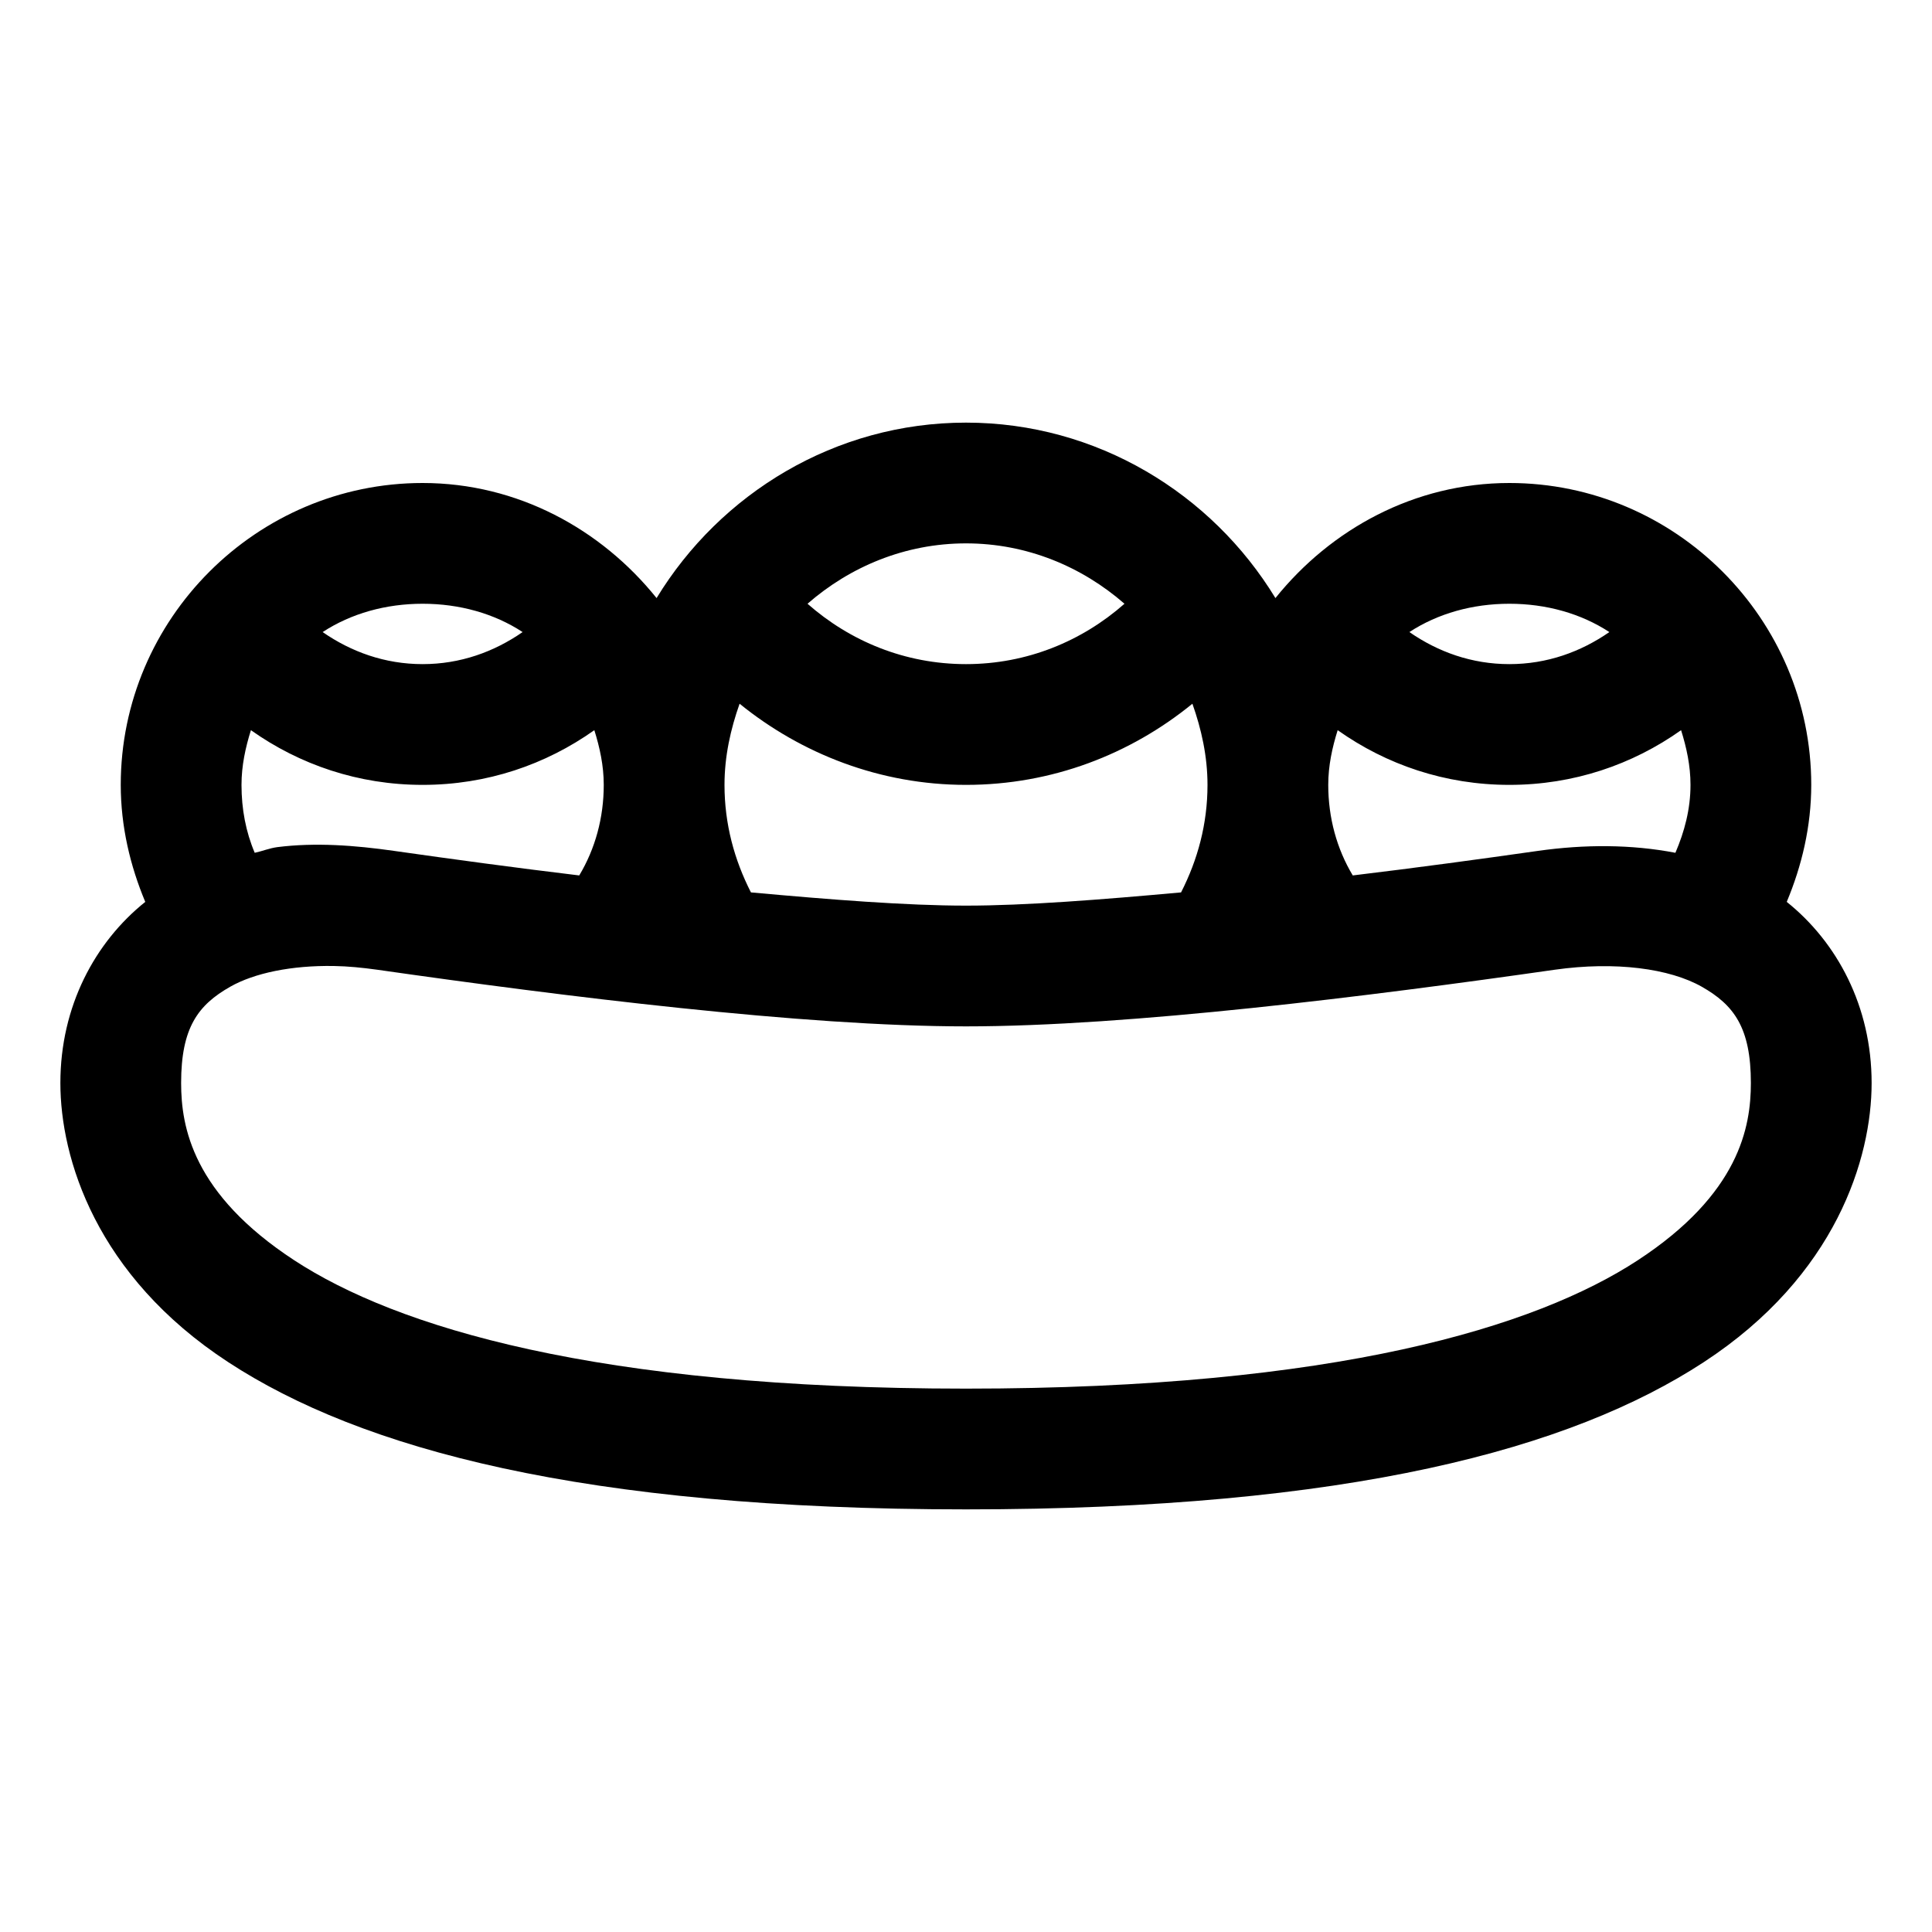 <?xml version="1.0" encoding="utf-8"?>
<svg xmlns="http://www.w3.org/2000/svg" viewBox="0 0 32 32" fill="#000000"><path style="text-indent:0;text-align:start;line-height:normal;text-transform:none;block-progression:tb;-inkscape-font-specification:Bitstream Vera Sans" d="M 16 7 C 13.833 7 11.93 8.174 10.875 9.906 C 9.957 8.764 8.571 8 7 8 C 4.25 8 2 10.25 2 13 C 2 13.689 2.157 14.343 2.406 14.938 C 1.573 15.605 1 16.667 1 17.938 C 1 19.179 1.586 21.128 3.781 22.562 C 5.976 23.997 9.649 25 16 25 C 22.351 25 26.024 23.997 28.219 22.562 C 30.414 21.128 31 19.179 31 17.938 C 31 16.667 30.427 15.605 29.594 14.938 C 29.843 14.343 30 13.689 30 13 C 30 10.25 27.75 8 25 8 C 23.429 8 22.043 8.764 21.125 9.906 C 20.07 8.174 18.167 7 16 7 z M 16 9 C 17.012 9 17.923 9.388 18.625 10 C 17.922 10.619 17.011 11 16 11 C 14.989 11 14.078 10.619 13.375 10 C 14.077 9.388 14.988 9 16 9 z M 7 10 C 7.61 10 8.185 10.161 8.656 10.469 C 8.183 10.797 7.624 11 7 11 C 6.376 11 5.817 10.797 5.344 10.469 C 5.815 10.161 6.39 10 7 10 z M 25 10 C 25.61 10 26.185 10.161 26.656 10.469 C 26.183 10.797 25.624 11 25 11 C 24.376 11 23.817 10.797 23.344 10.469 C 23.815 10.161 24.39 10 25 10 z M 12.25 11.656 C 13.275 12.487 14.581 13 16 13 C 17.424 13 18.723 12.493 19.75 11.656 C 19.899 12.077 20 12.526 20 13 C 20 13.649 19.837 14.242 19.562 14.781 C 18.241 14.901 16.984 15 16 15 C 15.016 15 13.758 14.901 12.438 14.781 C 12.163 14.242 12 13.649 12 13 C 12 12.526 12.101 12.077 12.25 11.656 z M 4.156 12.094 C 4.962 12.665 5.935 13 7 13 C 8.065 13 9.038 12.665 9.844 12.094 C 9.934 12.381 10 12.681 10 13 C 10 13.546 9.858 14.06 9.594 14.5 C 8.529 14.372 7.488 14.23 6.531 14.094 C 5.876 14 5.219 13.952 4.594 14.031 C 4.464 14.048 4.345 14.098 4.219 14.125 C 4.072 13.779 4 13.401 4 13 C 4 12.681 4.066 12.381 4.156 12.094 z M 22.156 12.094 C 22.962 12.665 23.935 13 25 13 C 26.065 13 27.038 12.665 27.844 12.094 C 27.934 12.381 28 12.681 28 13 C 28 13.405 27.899 13.777 27.75 14.125 C 27.024 13.985 26.248 13.983 25.469 14.094 C 24.512 14.23 23.471 14.372 22.406 14.5 C 22.142 14.06 22 13.546 22 13 C 22 12.681 22.066 12.381 22.156 12.094 z M 5.531 16 C 5.765 16.004 5.998 16.027 6.25 16.062 C 9.327 16.502 13.302 17 16 17 C 18.698 17 22.673 16.502 25.75 16.062 C 26.757 15.919 27.656 16.042 28.188 16.344 C 28.719 16.646 29 17.02 29 17.938 C 29 18.666 28.809 19.774 27.125 20.875 C 25.441 21.976 22.132 23 16 23 C 9.868 23 6.559 21.976 4.875 20.875 C 3.191 19.774 3 18.666 3 17.938 C 3 17.02 3.281 16.646 3.812 16.344 C 4.211 16.117 4.829 15.988 5.531 16 z" overflow="visible" font-family="Bitstream Vera Sans" fill="#000000"/></svg>
